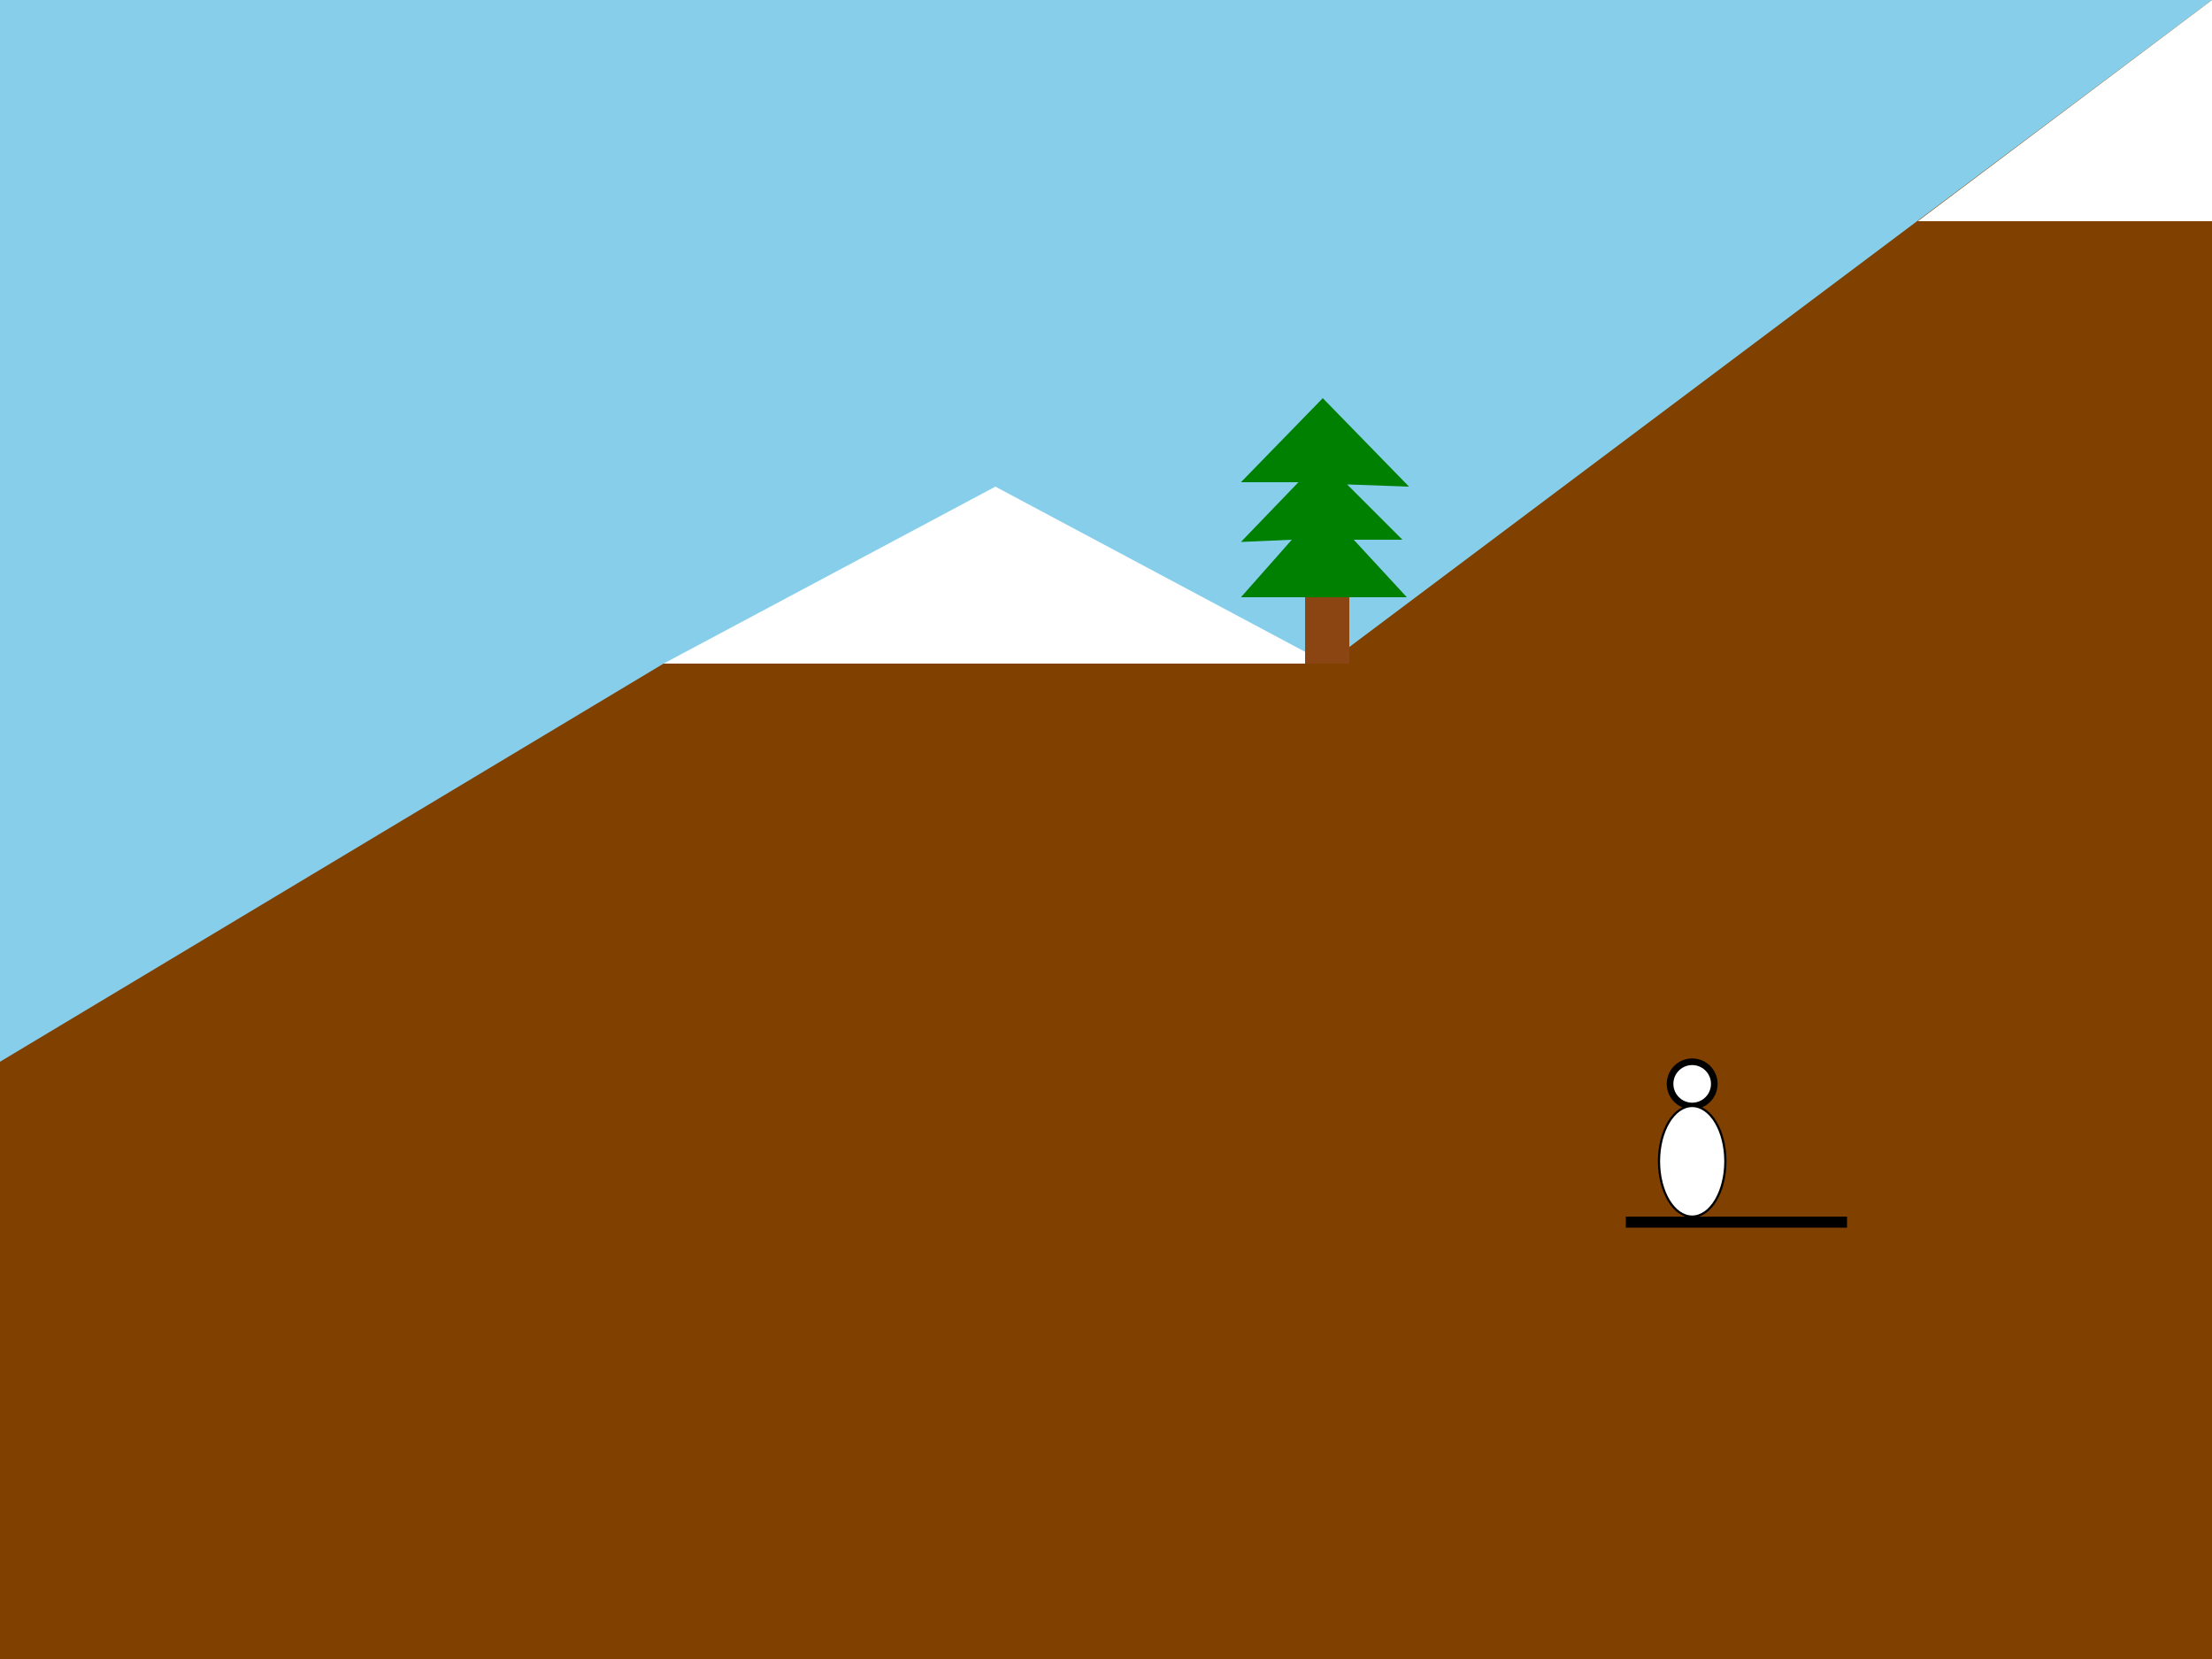 <?xml version="1.0" standalone="no"?>
<?xml-stylesheet type="text/css" href="handson.css" ?>

	<svg xmlns="http://www.w3.org/2000/svg" width="1000" height="750" viewBox="0 0 1000 750" xmlns:xlink="http://www.w3.org/1999/xlink" >


		<rect x="0" y="0" width="1000" height="750" fill="#333333" stroke="none"/>


		//definition of objects
		<defs>
			//blackScreen
			<g id="blackscreen">
				<rect x="0" y="0" width="1000" height="750" fill="black"/>
			</g>

			//---------------firstscene-----------------
			<g id="firstscene">
				<g id="sky">
					//The sky of our animation
				  <rect class="sky" fill="rgb(135,206,235)" x="0" y="0" width="1000" height="300" />
				</g>
				//mountain
				<g id="mountain">
				  <rect fill="rgb(128,64,0)" x="0" y="300" width="1000" height="450"/>
				  <path style="fill:white;" d="M300 300 L600 300 L450 220 Z" />
				  <path style="fill:rgb(128,64,0);" d="M600 300 L1000 0 L1000 300 Z" />
				  <path style="fill:rgb(135,206,235);" d="M0 480 L300 300 L0 300 Z" />
				</g>
				//The snow on top of the mountain
				<g id="snow_top">
			  	<path style="fill:white;" d="M867 100 L1000 100 L1000 0 Z" />
				</g>
				<g id="tree">
					// The tree on the mountain
					<path style="fill:green;" d="M610,270 l-49,0 l23,-26 l-23,1 l26,-27 l-26,0 l37,-38 l39,40 l-28,-1 l25,25 l-22,0 l24,26 l-26,0" />
			 		<rect style="fill:rgb(139,69,19);" x="590" y="270" width="20" height="30"/>
			 	</g>
				//---------------transition------------------
				<set attributeName="opacity" to="0" begin="indefinite"/>
			</g>
			<g id="transition">
				<use xlink:href="#blackscreen"/>
				<set attributeName="opacity" to="0"/>
			</g>
			<g id="skier">
			    <circle cx="765" cy="490" r="10" stroke="black" stroke-width="3" fill="white" >
			       
			    </circle>

			    <ellipse cx="765" cy="525" rx="15" ry="25" fill="white" stroke="black">
			    </ellipse>

					<rect x="735px" y="550" width="100" height="5">
					</rect>
			</g>



		</defs>

		<use xlink:href = "#firstscene"/>
		<use xlink:href = "#skier"/>




	</svg>
